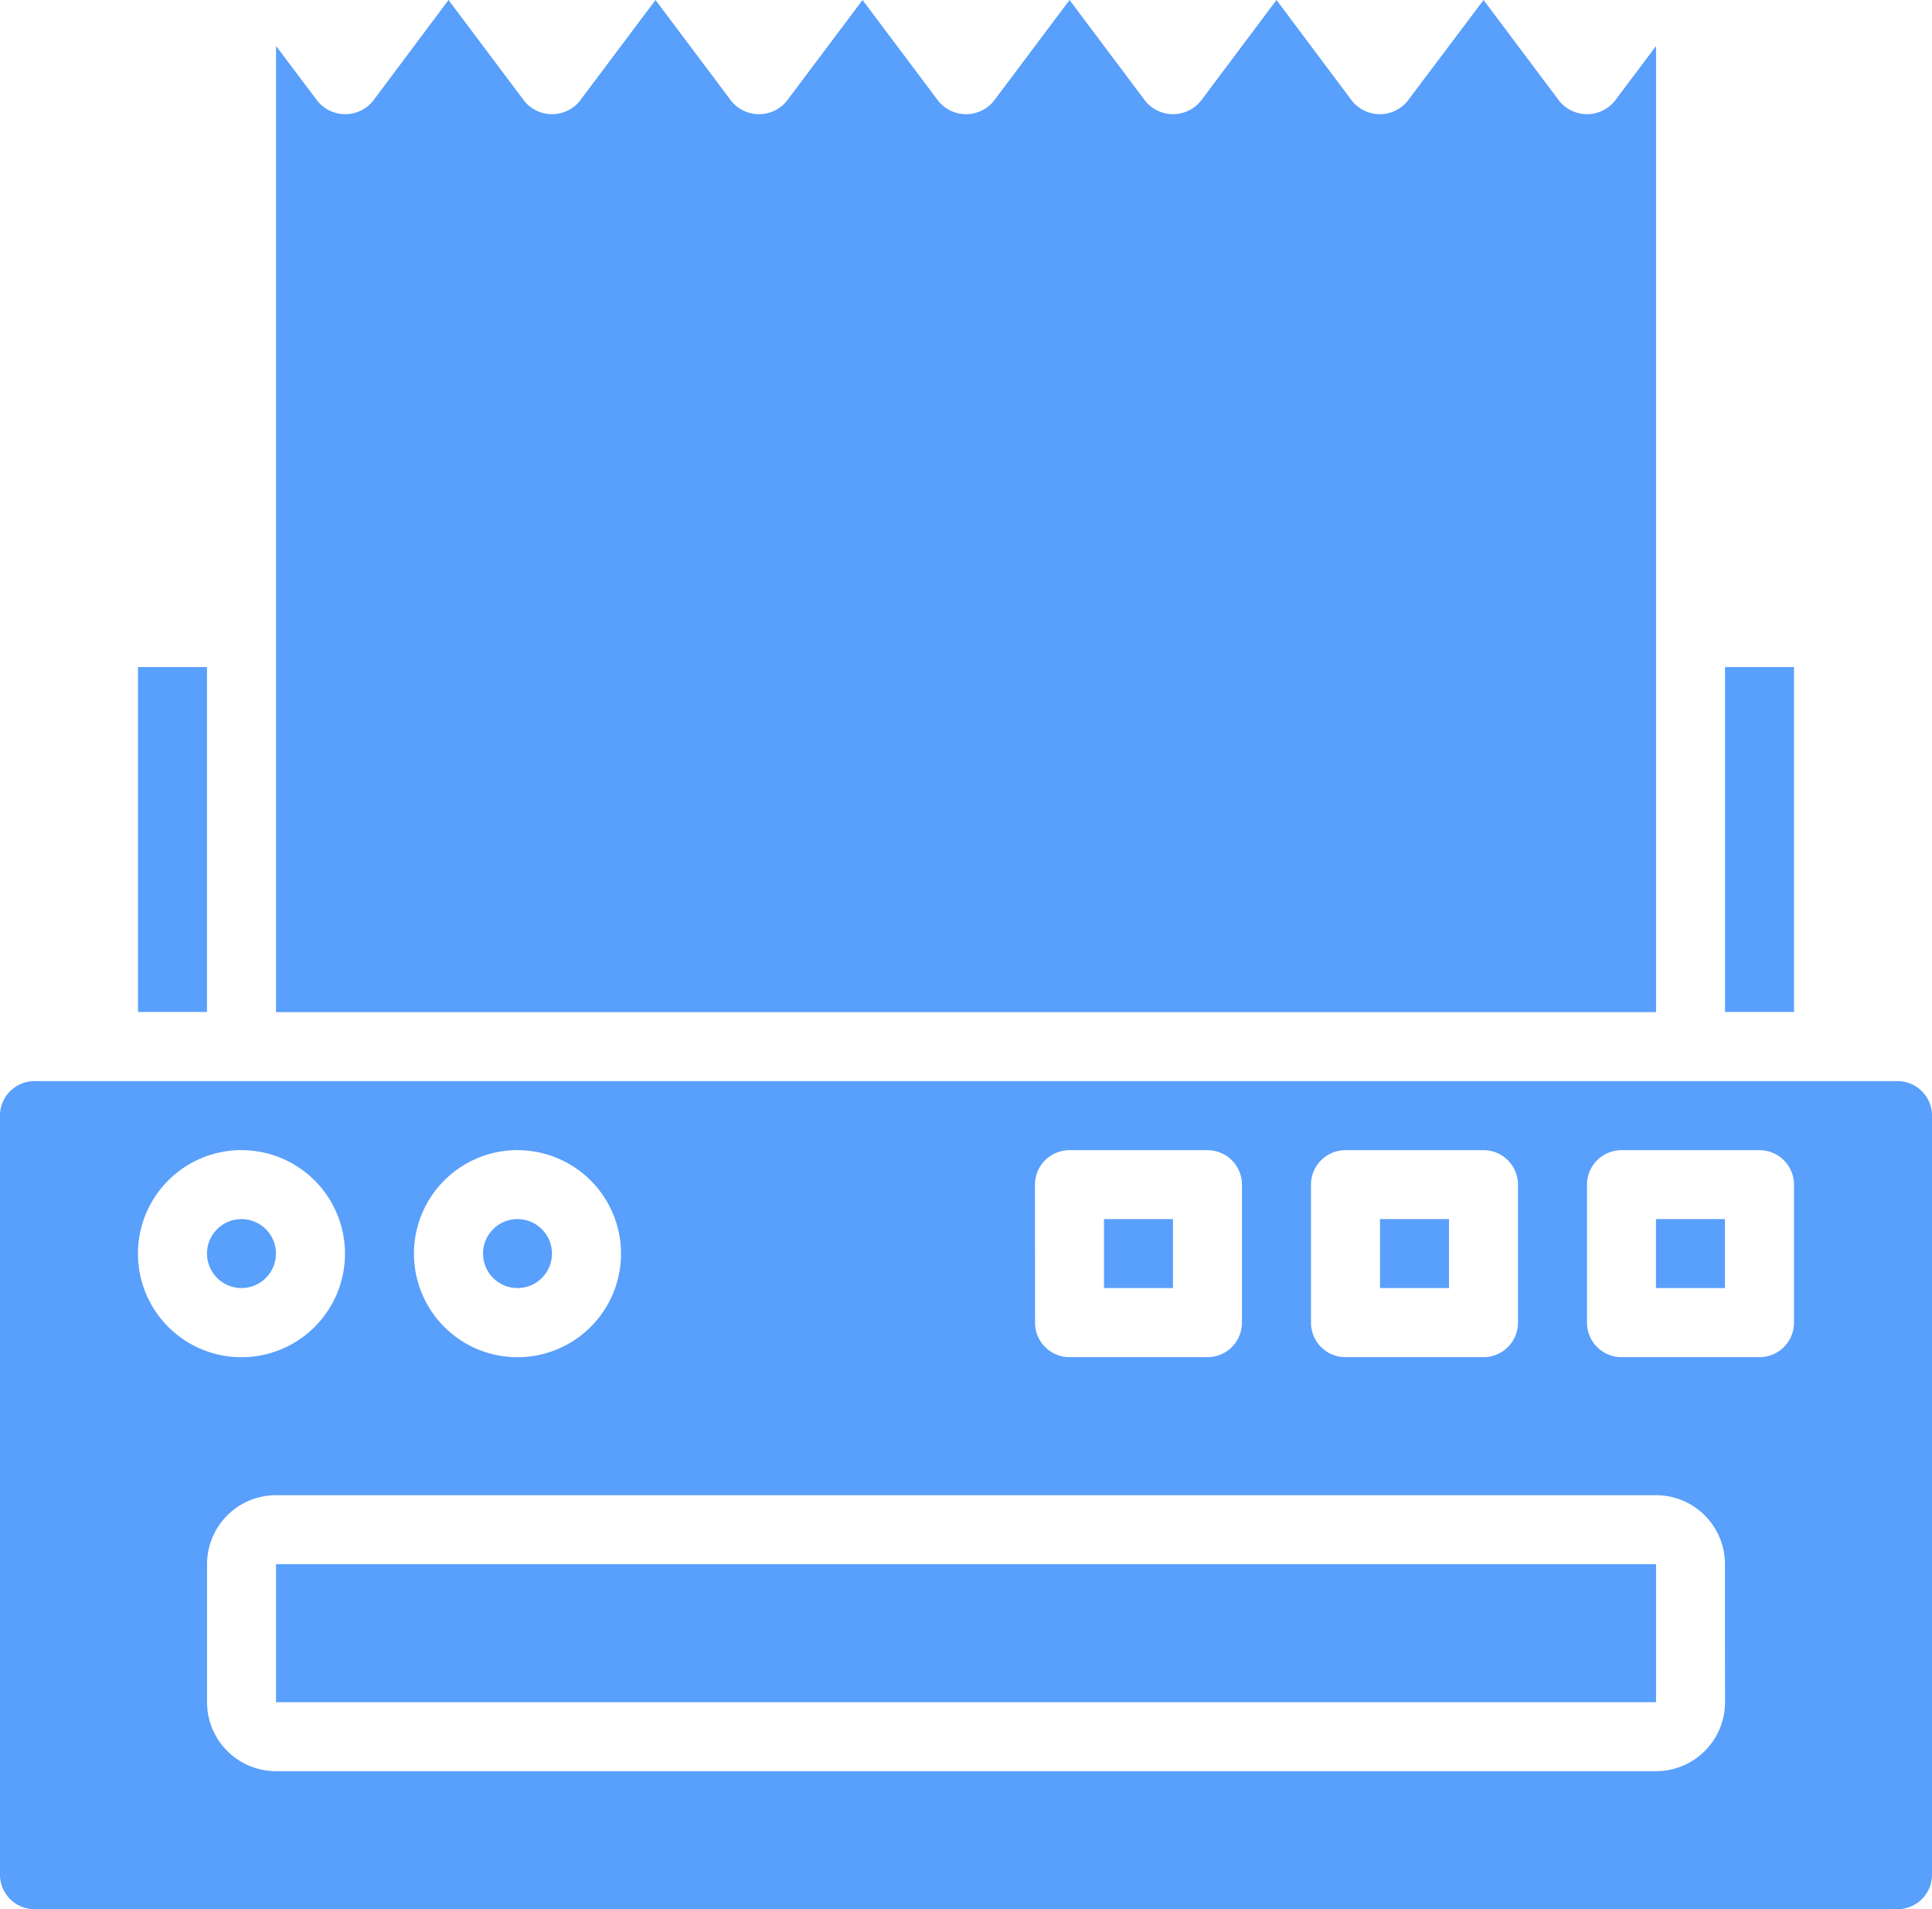 <svg xmlns="http://www.w3.org/2000/svg" width="31.932" height="31.552" viewBox="0 0 31.932 31.552">
  <g id="print" transform="translate(-4 -4.667)">
    <circle id="Ellipse_10" data-name="Ellipse 10" cx="0.57" cy="0.57" r="0.57" transform="translate(11.983 24.814)" fill="#599ffc"/>
    <path id="Path_128" data-name="Path 128" d="M36,40h1.14v1.14H36Z" transform="translate(-13.753 -15.186)" fill="#599ffc"/>
    <circle id="Ellipse_11" data-name="Ellipse 11" cx="0.57" cy="0.57" r="0.57" transform="translate(7.421 24.814)" fill="#599ffc"/>
    <path id="Path_129" data-name="Path 129" d="M12,50H34.809v2.281H12Z" transform="translate(-3.438 -19.483)" fill="#599ffc"/>
    <path id="Path_130" data-name="Path 130" d="M44,40h1.14v1.14H44Z" transform="translate(-17.191 -15.186)" fill="#599ffc"/>
    <path id="Path_131" data-name="Path 131" d="M52,40h1.14v1.14H52Z" transform="translate(-20.63 -15.186)" fill="#599ffc"/>
    <path id="Path_132" data-name="Path 132" d="M4.57,49.685H35.362a.57.57,0,0,0,.57-.57V36.57a.57.57,0,0,0-.57-.57H4.57a.57.57,0,0,0-.57.57V49.115A.57.57,0,0,0,4.57,49.685Zm27.941-3.421a1.14,1.14,0,0,1-1.14,1.14H8.562a1.14,1.14,0,0,1-1.14-1.14V43.983a1.14,1.14,0,0,1,1.14-1.14H31.37a1.14,1.14,0,0,1,1.14,1.14ZM30.23,37.711a.57.57,0,0,1,.57-.57h2.281a.57.57,0,0,1,.57.57v2.281a.57.57,0,0,1-.57.57H30.8a.57.57,0,0,1-.57-.57Zm-4.562,0a.57.57,0,0,1,.57-.57h2.281a.57.57,0,0,1,.57.57v2.281a.57.57,0,0,1-.57.57H26.238a.57.57,0,0,1-.57-.57Zm-4.562,0a.57.57,0,0,1,.57-.57h2.281a.57.57,0,0,1,.57.57v2.281a.57.57,0,0,1-.57.57H21.677a.57.57,0,0,1-.57-.57Zm-8.553-.57a1.711,1.711,0,1,1-1.711,1.711A1.711,1.711,0,0,1,12.553,37.14Zm-4.562,0a1.711,1.711,0,1,1-1.711,1.711A1.711,1.711,0,0,1,7.992,37.14Z" transform="translate(0 -13.466)" fill="#599ffc"/>
    <path id="Path_134" data-name="Path 134" d="M54,24h1.14v5.7H54Z" transform="translate(-21.489 -8.309)" fill="#599ffc"/>
    <path id="Path_135" data-name="Path 135" d="M34.124,6.339a.591.591,0,0,1-.912,0L31.958,4.667,30.7,6.339a.591.591,0,0,1-.912,0L28.536,4.667,27.282,6.339a.591.591,0,0,1-.912,0L25.115,4.667,23.861,6.339a.591.591,0,0,1-.912,0L21.694,4.667,20.439,6.339a.591.591,0,0,1-.912,0L18.272,4.667,17.018,6.339a.591.591,0,0,1-.912,0L14.851,4.667,13.6,6.339a.591.591,0,0,1-.912,0L12,5.427V21.393H34.809V5.427Z" transform="translate(-3.438 0)" fill="#599ffc"/>
    <path id="Path_136" data-name="Path 136" d="M8,24H9.14v5.7H8Z" transform="translate(-1.719 -8.309)" fill="#599ffc"/>
  </g>
</svg>

